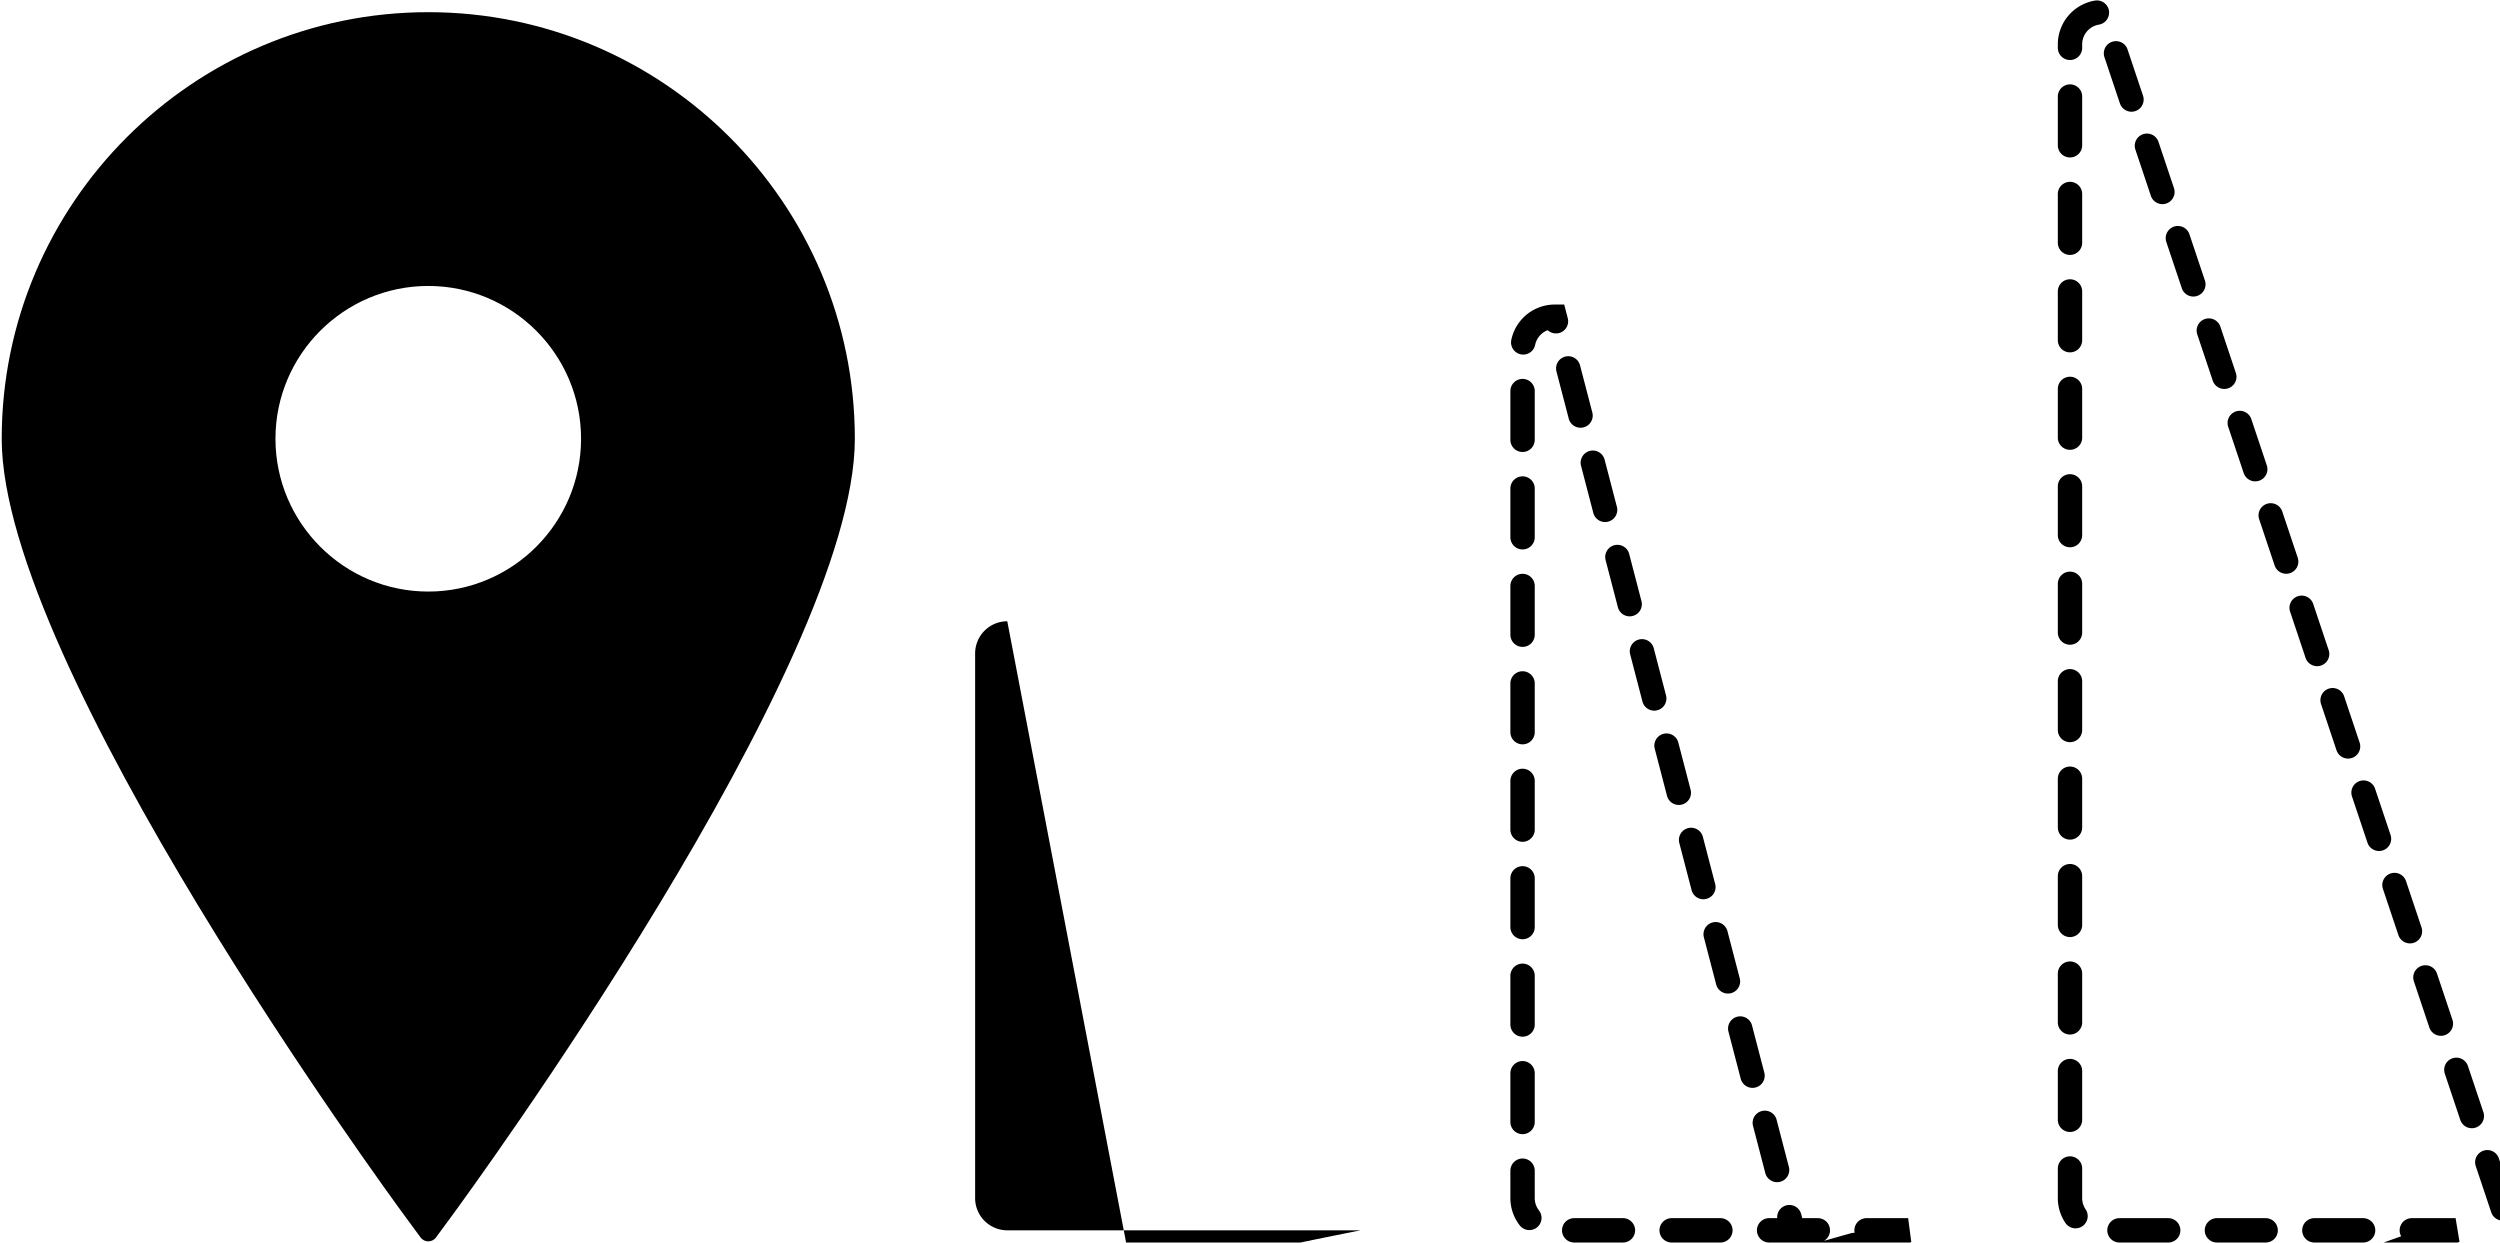 <?xml version="1.0" encoding="UTF-8" standalone="no"?>
<!-- Created with Inkscape (http://www.inkscape.org/) -->

<svg
   width="41.046mm"
   height="20.4mm"
   viewBox="0 0 41.046 20.4"
   version="1.1"
   id="svg5"
   xml:space="preserve"
   inkscape:version="1.2.2 (732a01da63, 2022-12-09)"
   sodipodi:docname="location accuracy.svg"
   xmlns:inkscape="http://www.inkscape.org/namespaces/inkscape"
   xmlns:sodipodi="http://sodipodi.sourceforge.net/DTD/sodipodi-0.dtd"
   xmlns="http://www.w3.org/2000/svg"
   xmlns:svg="http://www.w3.org/2000/svg"><sodipodi:namedview
     id="namedview7"
     pagecolor="#ffffff"
     bordercolor="#666666"
     borderopacity="1.0"
     inkscape:showpageshadow="2"
     inkscape:pageopacity="0.0"
     inkscape:pagecheckerboard="0"
     inkscape:deskcolor="#d1d1d1"
     inkscape:document-units="mm"
     showgrid="false"
     inkscape:zoom="3.0467172"
     inkscape:cx="89.768753"
     inkscape:cy="423.73477"
     inkscape:window-width="1920"
     inkscape:window-height="1009"
     inkscape:window-x="-8"
     inkscape:window-y="-8"
     inkscape:window-maximized="1"
     inkscape:current-layer="g3685-2"
     showguides="true" /><defs
     id="defs2"><inkscape:path-effect
       effect="fillet_chamfer"
       id="path-effect3608-6-6"
       is_visible="true"
       lpeversion="1"
       nodesatellites_param="F,0,0,1,0,0.529,0,1 @ F,0,0,1,0,0.529,0,1 @ F,0,0,1,0,0.529,0,1 @ F,0,0,1,0,0.529,0,1"
       unit="px"
       method="auto"
       mode="F"
       radius="2"
       chamfer_steps="1"
       flexible="false"
       use_knot_distance="true"
       apply_no_radius="true"
       apply_with_radius="true"
       only_selected="false"
       hide_knots="false" /><inkscape:path-effect
       effect="fillet_chamfer"
       id="path-effect3608-2-1-3"
       is_visible="true"
       lpeversion="1"
       nodesatellites_param="F,0,0,1,0,0.529,0,1 @ F,0,0,1,0,0.529,0,1 @ F,0,0,1,0,0.529,0,1 @ F,0,0,1,0,0.529,0,1"
       unit="px"
       method="auto"
       mode="F"
       radius="2"
       chamfer_steps="1"
       flexible="false"
       use_knot_distance="true"
       apply_no_radius="true"
       apply_with_radius="true"
       only_selected="false"
       hide_knots="false" /><inkscape:path-effect
       effect="fillet_chamfer"
       id="path-effect3608-2-9-4-9"
       is_visible="true"
       lpeversion="1"
       nodesatellites_param="F,0,0,1,0,0.529,0,1 @ F,0,0,1,0,0.529,0,1 @ F,0,0,1,0,0.529,0,1 @ F,0,0,1,0,0.529,0,1"
       unit="px"
       method="auto"
       mode="F"
       radius="2"
       chamfer_steps="1"
       flexible="false"
       use_knot_distance="true"
       apply_no_radius="true"
       apply_with_radius="true"
       only_selected="false"
       hide_knots="false" /></defs><g
     inkscape:label="Layer 1"
     inkscape:groupmode="layer"
     id="layer1"
     transform="translate(-12.39,-138.3)"><g
       id="g5667"><g
         id="g1514-9-5"
         transform="matrix(0.051,0,0,0.051,9.331,138.5)">
	<path
   d="M 197.849,0 C 122.131,0 60.531,61.609 60.531,137.329 c 0,72.887 124.591,243.177 129.896,250.388 l 4.951,6.738 c 0.579,0.792 1.501,1.255 2.471,1.255 0.985,0 1.901,-0.463 2.486,-1.255 l 4.948,-6.738 C 210.591,380.506 335.179,210.216 335.179,137.329 335.179,61.609 273.569,0 197.849,0 Z m 0,88.138 c 27.13,0 49.191,22.062 49.191,49.191 0,27.115 -22.062,49.191 -49.191,49.191 -27.114,0 -49.191,-22.076 -49.191,-49.191 0,-27.129 22.076,-49.191 49.191,-49.191 z"
   id="path1512-1-7" />
</g><path
         style="fill:#000000;fill-opacity:1;stroke:none;stroke-width:0.4;stroke-linecap:round;stroke-dasharray:0.8;stroke-dashoffset:0;stroke-opacity:1;paint-order:markers stroke fill"
         id="rect2880-3-0"
         width="6.861"
         height="10"
         x="28.399"
         y="148.5"
         inkscape:path-effect="#path-effect3608-6-6"
         d="m 28.928,148.5 h 5.802 a 0.529,0.529 45 0 1 0.529,0.529 v 8.942 A 0.529,0.529 135 0 1 34.731,158.5 h -5.802 a 0.529,0.529 45 0 1 -0.529,-0.529 v -8.942 A 0.529,0.529 135 0 1 28.928,148.5 Z"
         sodipodi:type="rect" /><path
         style="fill:none;fill-opacity:1;stroke:#000000;stroke-width:0.4;stroke-linecap:round;stroke-dasharray:0.8;stroke-dashoffset:0;stroke-opacity:1;paint-order:markers stroke fill"
         id="rect2880-5-8-4"
         width="6.861"
         height="15"
         x="37.387"
         y="143.5"
         inkscape:path-effect="#path-effect3608-2-1-3"
         d="m 37.917,143.5 h 5.802 a 0.529,0.529 45 0 1 0.529,0.529 v 13.942 A 0.529,0.529 135 0 1 43.719,158.5 h -5.802 a 0.529,0.529 45 0 1 -0.529,-0.529 V 144.029 A 0.529,0.529 135 0 1 37.917,143.5 Z"
         sodipodi:type="rect" /><path
         style="fill:none;fill-opacity:1;stroke:#000000;stroke-width:0.4;stroke-linecap:round;stroke-miterlimit:0;stroke-dasharray:0.8;stroke-dashoffset:0;stroke-opacity:1;paint-order:markers stroke fill"
         id="rect2880-5-0-5-7"
         width="6.861"
         height="20"
         x="46.376"
         y="138.5"
         inkscape:path-effect="#path-effect3608-2-9-4-9"
         d="m 46.905,138.5 h 5.802 a 0.529,0.529 45 0 1 0.529,0.529 v 18.942 A 0.529,0.529 135 0 1 52.707,158.5 h -5.802 a 0.529,0.529 45 0 1 -0.529,-0.529 V 139.029 A 0.529,0.529 135 0 1 46.905,138.5 Z"
         sodipodi:type="rect" /></g></g></svg>
